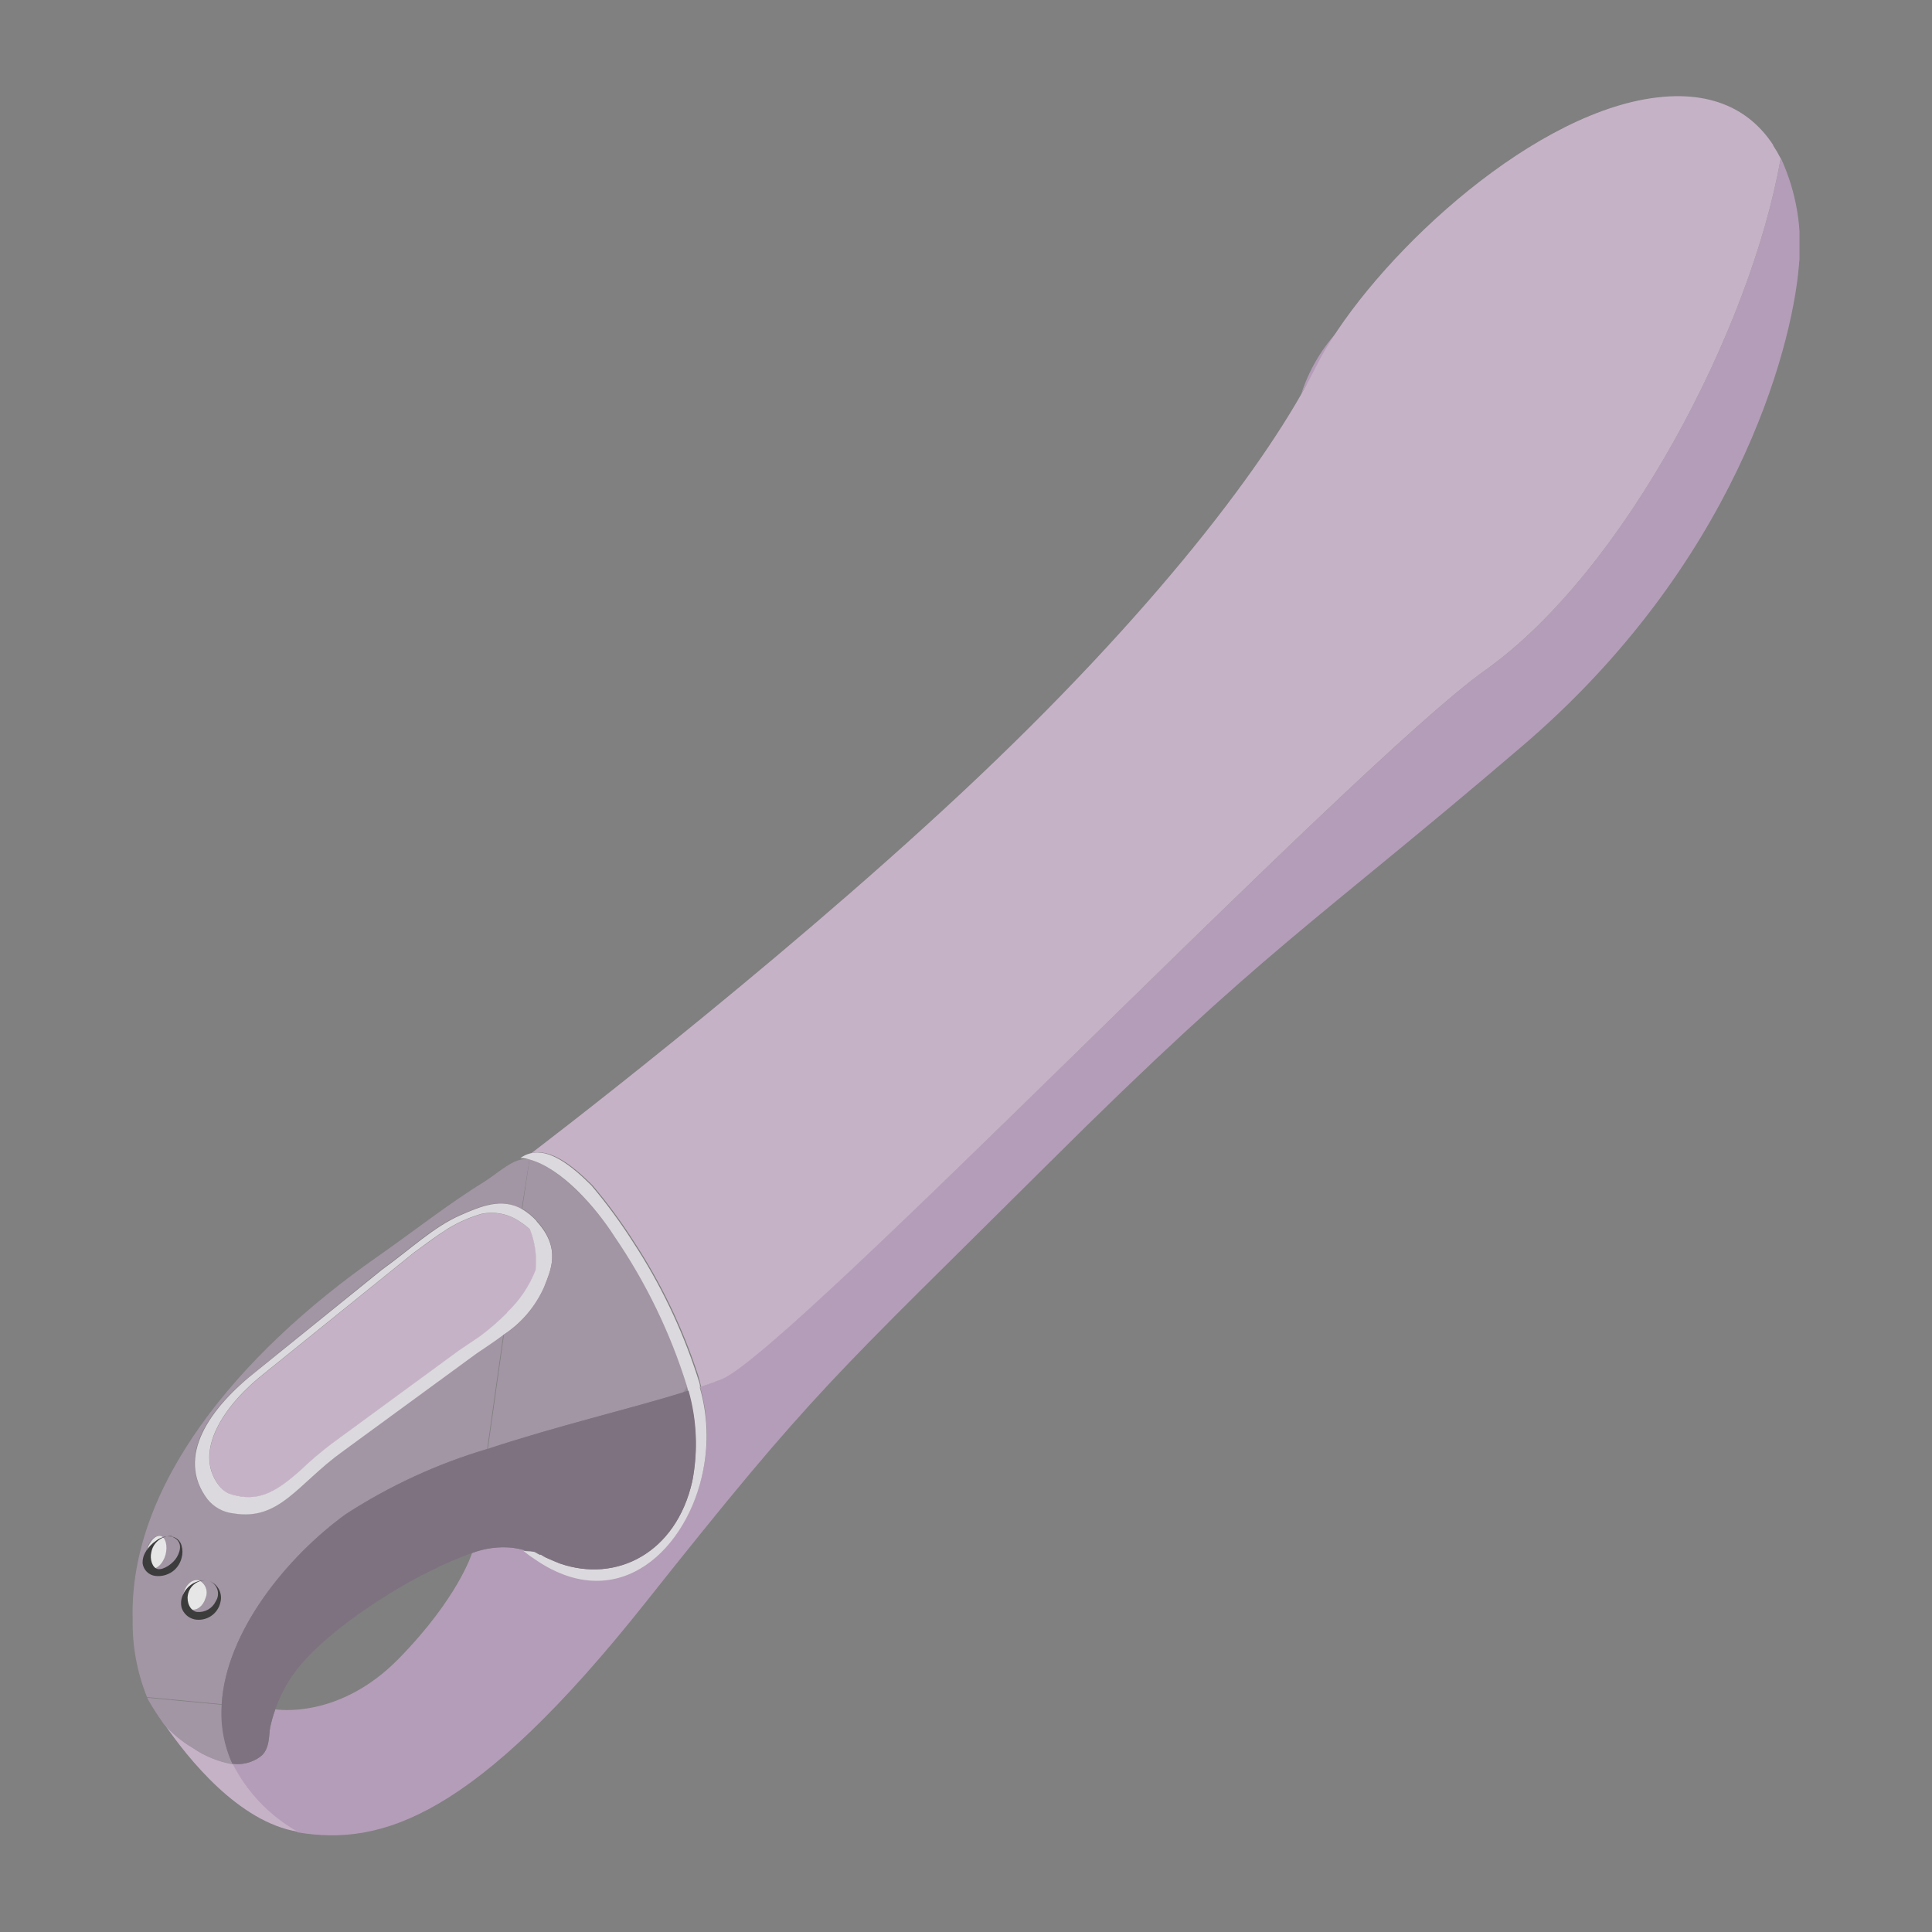 <svg xmlns="http://www.w3.org/2000/svg" width="120.0" height="120.0" viewBox="0 0 120.0 120.0">
    <rect x="0" y="0" width="120.0" height="120.0" fill="#808080" stroke="none"/>
    <g>
        <clipPath id="clip_1">
            <path d="M8.23,71.96H32.88V105.85H8.23z M 0,0"/>
        </clipPath>
        <g clip-path="url(#clip_1)">
            <clipPath id="clip_2">
                <path d="M5.77 70.13H32.9V107.13H5.77z M 0,0"/>
            </clipPath>
            <g clip-path="url(#clip_2)">
                <clipPath id="clip_3">
                    <path d="M21.46,94.06A33.83,33.83,0,0,1,30.26,90l1,-7.1c-0.56 0.42,-1.14 0.8,-1.67,1.16l-8.35,6.12c-2.73,2,-3.89,4.29,-6.75,3.81a2.38,2.38,0,0,1,-1.62,-0.89c-2,-2.61 0.09,-5.65,3.12,-8l7.68,-6.23c1.74,-1.25,3.22,-2.67,4.89,-3.4,1.26,-0.55,2.55,-1.11,3.84,-0.37L32.89,72A2.7,2.7,0,0,0,32.5,72c-0.79 0.09,-1.64 0.91,-2.39,1.38,-2.27,1.4,-4.36,3.06,-6.69,4.69C14.73,84.15,8,92.34,8.24,100.6a12.33,12.33,0,0,0,0.89,4.81l4.64 0.44c0.27,-4.54,4.1,-9.18,7.69,-11.79M10.24,96.57c-0.15 0.55,-0.53 0.93,-0.85 0.84s-0.45,-0.61,-0.29,-1.16 0.54,-0.93 0.86,-0.84 0.44 0.61 0.28,1.16m2.53,2.68c-0.14 0.5,-0.55 0.82,-0.92 0.71a0.84 0.84,0,0,1,-0.42,-1.09c0.15,-0.49 0.56,-0.81 0.93,-0.71a0.84 0.84,0,0,1,0.41,1.09 M 0,0"/>
                </clipPath>
                <g clip-path="url(#clip_3)">
                    <clipPath id="clip_4">
                        <path d="M8.23 70.13H32.9V107.13H8.23z M 0,0"/>
                    </clipPath>
                    <path d="M-4.1 59.62H45.22V118.18H-4.1z" clip-path="url(#clip_4)" fill="#a295a4" fill-opacity="1"/>
                </g>
            </g>
        </g>
    </g>
    <g>
        <clipPath id="clip_1">
            <path d="M32.32,75.9a3.1,3.1 0,0 0,-2.4 -0.5,8.61 8.61,0 0,0 -2.09,0.92c-0.72,0.45 -1.43,1 -2.14,1.51l-9.18,7.41c-2.58,2 -4.51,4.89 -2.93,7a1.77,1.77 0,0 0,0.59 0.51,2.81 2.81,0 0,0 0.53,0.16c1.58,0.36 2.66,-0.44 3.91,-1.52a22,22 0,0 1,2 -1.71l7.89,-5.77c0.46,-0.3 0.9,-0.6 1.32,-0.89a15.42,15.42 0,0 0,1.69 -1.48,7.24 7.24,0 0,0 1.78,-2.64 5.37,5.37 0,0 0,-0.36 -2.53,4.8 4.8,0 0,0 -0.6,-0.46 M 0,0"/>
        </clipPath>
        <path d="M0.67 63H45.65V105.32H0.67z" clip-path="url(#clip_1)" fill="#c6b2c7" fill-opacity="1"/>
    </g>
    <g>
        <clipPath id="clip_1">
            <path d="M12.36,98.16c-0.37,-0.1 -0.78,0.21 -0.93,0.71a0.84,0.84 0,0 0,0.42 1.09c0.37,0.11 0.78,-0.21 0.92,-0.71a0.84,0.84 0,0 0,-0.41 -1.09 M 0,0"/>
        </clipPath>
        <path d="M-0.95 85.81H25.15V112.32H-0.95z" clip-path="url(#clip_1)" fill="#e6e6e6" fill-opacity="1"/>
    </g>
    <g>
        <clipPath id="clip_1">
            <path d="M10.15,107c-0.61,-0.9 -1,-1.53 -1,-1.61a6.76,6.76 0,0 0,1 1.61 M 0,0"/>
        </clipPath>
        <path d="M-3.2 93.1H22.48V119.37H-3.2z" clip-path="url(#clip_1)" fill="#918992" fill-opacity="1"/>
    </g>
    <g>
        <clipPath id="clip_1">
            <path d="M14.43,9.84H111.77V114H14.43z M 0,0"/>
        </clipPath>
        <g clip-path="url(#clip_1)">
            <clipPath id="clip_2">
                <path d="M13.17 8.47H114.3V117H13.17z M 0,0"/>
            </clipPath>
            <g clip-path="url(#clip_2)">
                <clipPath id="clip_3">
                    <path d="M110.6,9.84c-1.86,10.61,-9.75,25.67,-18.34,31.78C84,47.49,49.18,83.83,44.77,85.67c-0.37 0.15,-0.8 0.31,-1.29 0.47a10.7,10.7,0,0,1,0.21,5.1c-0.92,4.82,-5.18,9.11,-10.37,5.61,-0.26,-0.17,-0.52,-0.35,-0.79,-0.56,0,0,0,0,0.11,0,-0.26,-0.06,-0.53,-0.12,-0.83,-0.16a5.58,5.58,0,0,0,-2.49 0.33s-0.84,2.77,-4.55,6.56,-7.57,3.16,-7.67,3.15a8.91,8.91,0,0,0,-0.32,1.12c-0.09 0.47,0,1.37,-0.61,1.82a2.38,2.38,0,0,1,-1.74 0.44,10.06,10.06,0,0,0,4.06,4.26c5.2 0.87,11,-0.91,21.61,-14.28s11.45,-13.76,25,-27.24,16.29,-14.7,29.45,-25.95,16.73,-24.55,17.18,-29.79a12.85,12.85,0,0,0,-1.11,-6.71 M 0,0"/>
                </clipPath>
                <g clip-path="url(#clip_3)">
                    <clipPath id="clip_4">
                        <path d="M13.17 8.47H111.84V114.54H13.17z M 0,0"/>
                    </clipPath>
                    <path d="M2.09 -2.5H124.1V126.33H2.09z" clip-path="url(#clip_4)" fill="#b49db8" fill-opacity="1"/>
                </g>
            </g>
        </g>
    </g>
    <g>
        <clipPath id="clip_1">
            <path d="M34.76,97.11l-0.85,-0.36a7.72,7.72 0,0 0,0.85 0.36 M 0,0"/>
        </clipPath>
        <path d="M21.58 84.41H47.1V109.44H21.58z" clip-path="url(#clip_1)" fill="#bab1ba" fill-opacity="1"/>
    </g>
    <g>
        <clipPath id="clip_1">
            <path d="M42.69,86.14l-0.3,0.35 0.36,-0.11 -0.06,-0.24 M 0,0"/>
        </clipPath>
        <path d="M30.05 73.81H55.09V98.83H30.05z" clip-path="url(#clip_1)" fill="#918992" fill-opacity="1"/>
    </g>
    <g>
        <clipPath id="clip_1">
            <path d="M33.33,75.84a3.82,3.82 0,0 0,-0.89 -0.73c-1.29,-0.74 -2.58,-0.18 -3.84,0.37 -1.67,0.73 -3.15,2.15 -4.89,3.4L16,85.11c-3,2.34 -5.1,5.38 -3.12,8a2.38,2.38 0,0 0,1.62 0.89c2.86,0.48 4,-1.83 6.75,-3.82l8.35,-6.11c0.53,-0.36 1.11,-0.74 1.67,-1.16A6.93,6.93 0,0 0,33.79 80c0.37,-1 1.13,-2.41 -0.46,-4.14M31.5,81.53A15.42,15.42 0,0 1,29.81 83l-1.32,0.89L20.6,89.67a22,22 0,0 0,-2 1.71c-1.25,1.08 -2.33,1.88 -3.91,1.52a2.81,2.81 0,0 1,-0.53 -0.16,1.77 1.77,0 0,1 -0.59,-0.51c-1.58,-2.1 0.35,-5 2.93,-7l9.18,-7.41c0.71,-0.52 1.42,-1.06 2.14,-1.51a8.61,8.61 0,0 1,2.09 -0.92,3.1 3.1,0 0,1 2.4,0.5 4.8,4.8 0,0 1,0.6 0.46,5.37 5.37,0 0,1 0.36,2.53 7.24,7.24 0,0 1,-1.78 2.64 M 0,0"/>
        </clipPath>
        <path d="M-0.21 62.42H46.63V106.39H-0.21z" clip-path="url(#clip_1)" fill="#dcd9de" fill-opacity="1"/>
    </g>
    <g>
        <clipPath id="clip_1">
            <path d="M9.12,105.41l0,0 0,0Z M 0,0"/>
        </clipPath>
        <path d="M-3.21 93.07H21.47V117.76H-3.21z" clip-path="url(#clip_1)" fill="#bab1ba" fill-opacity="1"/>
    </g>
    <g>
        <clipPath id="clip_1">
            <path d="M10,95.41c-0.32,-0.09 -0.7,0.29 -0.86,0.84s0,1.07 0.29,1.16 0.7,-0.29 0.85,-0.84 0,-1.07 -0.28,-1.16 M 0,0"/>
        </clipPath>
        <path d="M-3.3 83.07H22.64V109.76H-3.3z" clip-path="url(#clip_1)" fill="#e6e6e6" fill-opacity="1"/>
    </g>
    <g>
        <clipPath id="clip_1">
            <path d="M14.43,109.55a6.23,6.23 0,0 1,-2.46 -1A7.22,7.22 0,0 1,10.15 107c1.54,2.26 4.68,6.16 8.34,6.77a10.06,10.06 0,0 1,-4.06 -4.26 M 0,0"/>
        </clipPath>
        <path d="M-2.19 94.7H30.82V126.14H-2.19z" clip-path="url(#clip_1)" fill="#c6b2c7" fill-opacity="1"/>
    </g>
    <g>
        <clipPath id="clip_1">
            <path d="M10.67,95.41a1.22,1.22 0,0 0,-1.27 1c-0.11,0.42 0.06,1 0.42,1.05s0.94,-0.35 1.17,-0.75 0.38,-1 -0.32,-1.27m0,0a0.76,0.76 0,0 1,0.61 0.57,1.37 1.37,0 0,1 0,0.75 1.53,1.53 0,0 1,-0.43 0.74,1.52 1.52,0 0,1 -1.23,0.38 0.91,0.91 0,0 1,-0.76 -0.76,1.25 1.25,0 0,1 0.21,-0.77 2.05,2.05 0,0 1,0.61 -0.64,1.28 1.28,0 0,1 1,-0.27 M 0,0"/>
        </clipPath>
        <path d="M-3.45 83.06H23.68V110.19H-3.45z" clip-path="url(#clip_1)" fill="#3c3c3c" fill-opacity="1"/>
    </g>
    <g>
        <clipPath id="clip_1">
            <path d="M85.62,23.08c3,2.06 6.08,8 3.69,15.66 -1.78,5.69 -3.57,7.22 -1.93,5.84 0,0 2,-1.07 4.16,-8.24 1.21,-3.92 1.43,-10.78 -3.62,-15.22 -2.26,-2 -3.69,-2 -4.91,-0.46a10.58,10.58 0,0 0,-2.19 3.82s1.64,-3.59 4.8,-1.4 M 0,0"/>
        </clipPath>
        <path d="M68.49 7.22H104.6V57.39H68.49z" clip-path="url(#clip_1)" fill="#b49db8" fill-opacity="1"/>
    </g>
    <g>
        <clipPath id="clip_1">
            <path d="M33.54,96.6l0.37,0.15 -0.33,-0.19Z M 0,0"/>
        </clipPath>
        <path d="M21.21 84.23H46.24V109.08H21.21z" clip-path="url(#clip_1)" fill="#f0f0f0" fill-opacity="1"/>
    </g>
    <g>
        <clipPath id="clip_1">
            <path d="M9.24,96a2.17,2.17 0,0 1,0.2 -0.29,0.89 0.89,0 0,0 -0.2,0.29 M 0,0"/>
        </clipPath>
        <path d="M-3.09 83.42H21.78V108.38H-3.09z" clip-path="url(#clip_1)" fill="#a8aaab" fill-opacity="1"/>
    </g>
    <g>
        <clipPath id="clip_1">
            <path d="M42.69,86.14a34.69,34.69 0,0 0,-4.5 -9.3C37,75 34.87,72.59 32.89,72l-0.45,3.07a3.82,3.82 0,0 1,0.89 0.73c1.59,1.73 0.83,3.17 0.46,4.14A6.93,6.93 0,0 1,31.3 82.9l-1,7.11c4.34,-1.45 9,-2.56 12.13,-3.52Z M 0,0"/>
        </clipPath>
        <path d="M17.93 59.71H55.03V102.34H17.93z" clip-path="url(#clip_1)" fill="#a295a4" fill-opacity="1"/>
    </g>
    <g>
        <clipPath id="clip_1">
            <path d="M43.48,86.14c0,-0.23 -0.12,-0.46 -0.18,-0.69a34.86,34.86 0,0 0,-4 -8.33,32.58 32.58,0 0,0 -2.56,-3.48l-0.07,-0.07c-1.18,-1.17 -2.55,-2.25 -3.74,-1.93a1.79,1.79 0,0 0,-0.61 0.29l0.16,0a2.7,2.7 0,0 1,0.39 0.08c2,0.55 4.09,2.92 5.3,4.8a34.69,34.69 0,0 1,4.5 9.3l0.06,0.24A12.08,12.08 0,0 1,43 92c-1,4.45 -4.69,6.34 -8.22,5.11a7.72,7.72 0,0 1,-0.85 -0.36l-0.36,-0.15 0,0c-0.11,-0.06 -0.22,-0.11 -0.33,-0.18s-0.42,-0.06 -0.61,-0.08l-0.11,0a9.12,9.12 0,0 0,0.79 0.57c5.19,3.5 9.45,-0.79 10.37,-5.61a10.83,10.83 0,0 0,-0.21 -5.1 M 0,0"/>
        </clipPath>
        <path d="M20.01 59.25H56.24V110.46H20.01z" clip-path="url(#clip_1)" fill="#dcd9de" fill-opacity="1"/>
    </g>
    <g>
        <clipPath id="clip_1">
            <path d="M110.13,9c-1.47,-2.24 -4.08,-3.64 -8.35,-2.76C93.81,7.91 84.62,17 81.71,22.83c-2.82,5.67 -10,15.22 -22,26.43S33,71.63 33,71.63h0c1.19,-0.32 2.56,0.76 3.74,1.93l0.07,0.07a32.58,32.58 0,0 1,2.56 3.48,34.86 34.86,0 0,1 4,8.33c0.06,0.23 0.13,0.46 0.18,0.69 0.49,-0.16 0.92,-0.32 1.29,-0.47C49.18,83.83 84,47.49 92.26,41.62c8.6,-6.11 16.48,-21.17 18.34,-31.78a8.13,8.13 0,0 0,-0.47 -0.81 M 0,0"/>
        </clipPath>
        <path d="M20.61 -6.33H122.93V98.48H20.61z" clip-path="url(#clip_1)" fill="#c6b2c7" fill-opacity="1"/>
    </g>
    <g>
        <clipPath id="clip_1">
            <path d="M12.92,98.17a1.1,1.1 0,0 0,-1.25 0.89c-0.09,0.47 0.15,1 0.56,1.06a1.16,1.16 0,0 0,1.17 -0.66,0.85 0.85,0 0,0 -0.48,-1.29m0,0a1.11,1.11 0,0 1,0.77 1.35,1.38 1.38,0 0,1 -1.62,1.06 1.09,1.09 0,0 1,-0.79 -0.72,1.21 1.21,0 0,1 0.11,-0.86 1.47,1.47 0,0 1,1.53 -0.83 M 0,0"/>
        </clipPath>
        <path d="M-1.09 85.81H26.04V112.94H-1.09z" clip-path="url(#clip_1)" fill="#3c3c3c" fill-opacity="1"/>
    </g>
    <g>
        <clipPath id="clip_1">
            <path d="M12,108.59a6.23,6.23 0,0 0,2.46 1,7.6 7.6,0 0,1 -0.66,-3.7l-4.65,-0.44 0,0c0,0.08 0.4,0.71 1,1.61A7.22,7.22 0,0 0,12 108.59 M 0,0"/>
        </clipPath>
        <path d="M-3.21 93.08H26.76V121.89H-3.21z" clip-path="url(#clip_1)" fill="#a295a4" fill-opacity="1"/>
    </g>
    <g>
        <clipPath id="clip_1">
            <path d="M42.75,86.38l-0.36,0.11c-3.16,1 -7.79,2.07 -12.13,3.51a33.83,33.83 0,0 0,-8.8 4.06c-3.59,2.61 -7.42,7.25 -7.69,11.79a7.6,7.6 0,0 0,0.66 3.7,2.38 2.38,0 0,0 1.74,-0.44c0.6,-0.45 0.52,-1.35 0.61,-1.82a8.91,8.91 0,0 1,0.32 -1.12,9.25 9.25,0 0,1 0.9,-1.85c1.75,-2.76 6.54,-5.7 8.77,-6.76a22.26,22.26 0,0 1,2.55 -1.1,5.58 5.58,0 0,1 2.49,-0.33 6.4,6.4 0,0 1,0.83 0.17c0.19,0 0.61,0.09 0.61,0.08s0.22,0.12 0.33,0.18l0.33,0.19 0.85,0.36C38.29,98.34 42,96.45 43,92a12.08,12.08 0,0 0,-0.23 -5.62 M 0,0"/>
        </clipPath>
        <path d="M1.42 74.04H55.55V121.9H1.42z" clip-path="url(#clip_1)" fill="#7e7280" fill-opacity="1"/>
    </g>
</svg>
